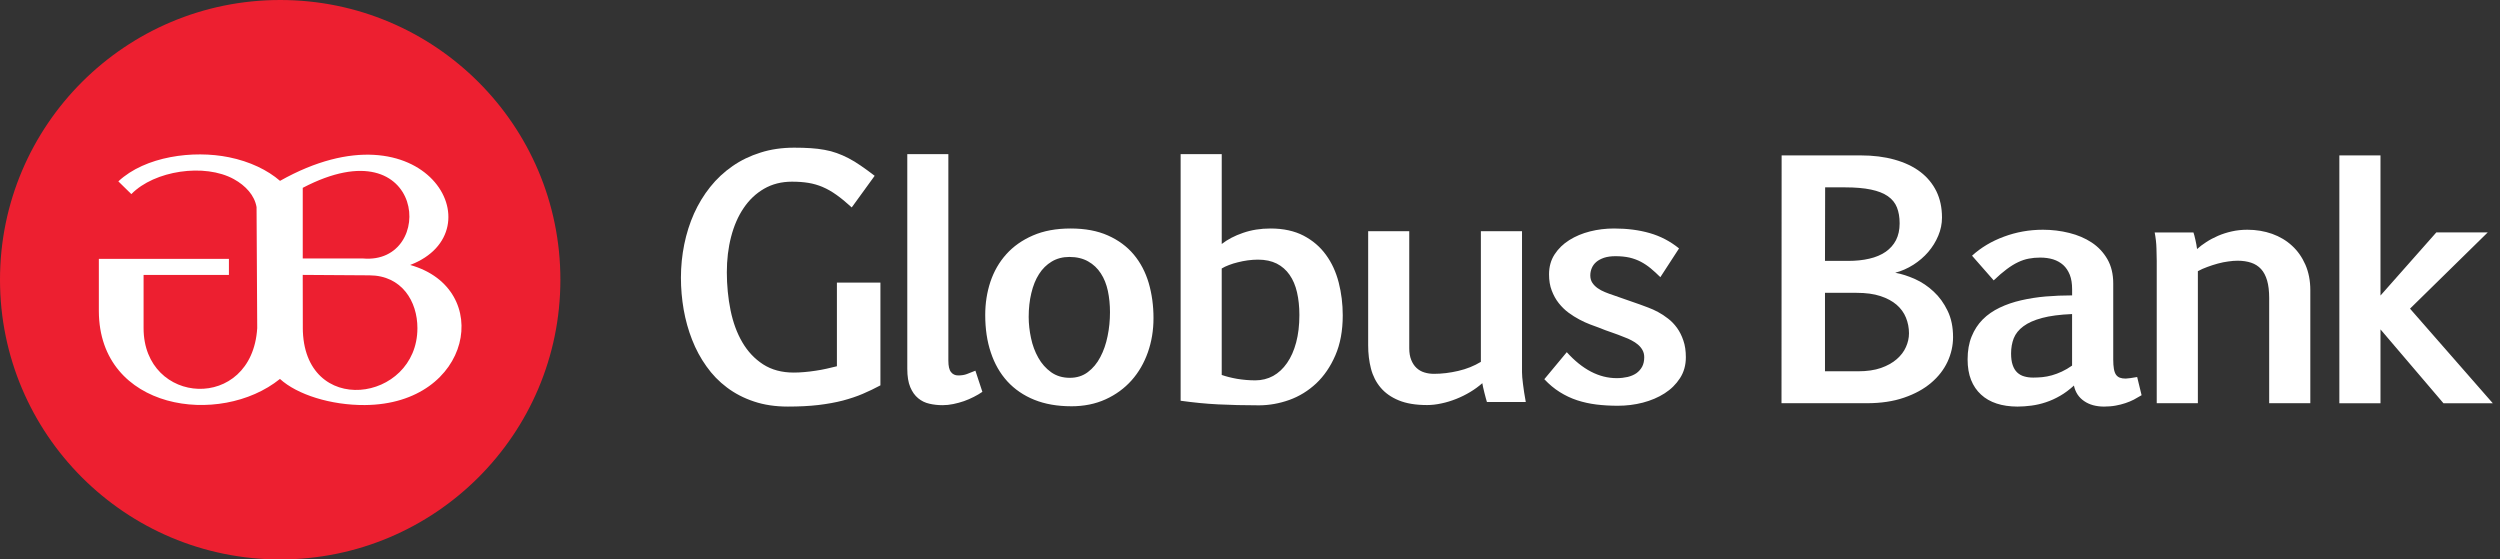 <svg width="143" height="32" viewBox="0 0 143 32" fill="none" xmlns="http://www.w3.org/2000/svg">
<rect x="0" y="0" width="143" height="32" fill="#333333" stroke="none"/>
<g clip-path="url(#clip0_476_1650)">
<path fill-rule="evenodd" clip-rule="evenodd" d="M89.619 20.144C90.511 21.132 91.462 21.63 92.478 21.63C92.701 21.63 92.907 21.605 93.102 21.562C93.293 21.515 93.46 21.444 93.599 21.349C93.738 21.25 93.846 21.127 93.929 20.978C94.01 20.827 94.05 20.644 94.05 20.434C94.05 20.283 94.019 20.147 93.951 20.027C93.886 19.906 93.797 19.802 93.689 19.709C93.581 19.619 93.46 19.539 93.327 19.471C93.194 19.399 93.062 19.341 92.929 19.294C92.682 19.192 92.435 19.1 92.191 19.016C91.947 18.936 91.703 18.843 91.456 18.742C91.317 18.692 91.147 18.631 90.952 18.556C90.755 18.483 90.553 18.387 90.341 18.276C90.131 18.164 89.921 18.035 89.717 17.883C89.513 17.732 89.327 17.549 89.161 17.34C88.994 17.13 88.862 16.889 88.76 16.62C88.655 16.352 88.605 16.043 88.605 15.694C88.605 15.259 88.71 14.88 88.92 14.555C89.133 14.227 89.411 13.956 89.763 13.734C90.112 13.515 90.508 13.348 90.952 13.236C91.394 13.125 91.851 13.07 92.323 13.07C93.07 13.07 93.75 13.156 94.361 13.332C94.975 13.508 95.534 13.799 96.041 14.209L94.972 15.855C94.787 15.67 94.605 15.503 94.426 15.355C94.247 15.206 94.058 15.08 93.861 14.975C93.66 14.87 93.444 14.79 93.209 14.734C92.975 14.682 92.706 14.654 92.403 14.654C92.15 14.654 91.934 14.685 91.752 14.744C91.573 14.806 91.422 14.885 91.304 14.987C91.187 15.089 91.101 15.209 91.048 15.339C90.992 15.472 90.965 15.611 90.965 15.756C90.965 15.92 91.005 16.059 91.082 16.176C91.162 16.297 91.265 16.399 91.388 16.485C91.511 16.571 91.65 16.648 91.808 16.71C91.965 16.775 92.123 16.833 92.287 16.886C92.539 16.978 92.796 17.068 93.053 17.154C93.309 17.241 93.562 17.33 93.815 17.42C93.942 17.469 94.096 17.525 94.279 17.593C94.458 17.658 94.646 17.744 94.838 17.846C95.032 17.949 95.224 18.075 95.412 18.223C95.604 18.368 95.774 18.547 95.925 18.754C96.076 18.964 96.197 19.205 96.289 19.48C96.385 19.754 96.431 20.073 96.431 20.434C96.431 20.885 96.32 21.286 96.095 21.632C95.872 21.978 95.579 22.268 95.215 22.5C94.85 22.734 94.433 22.91 93.97 23.031C93.507 23.151 93.028 23.209 92.54 23.209C92.108 23.209 91.698 23.185 91.312 23.138C90.926 23.089 90.558 23.009 90.212 22.895C89.864 22.781 89.533 22.623 89.221 22.428C88.906 22.231 88.613 21.987 88.335 21.69L89.62 20.144L89.619 20.144ZM80.609 13.225V19.919C80.609 20.178 80.646 20.401 80.723 20.589C80.797 20.775 80.899 20.929 81.025 21.046C81.152 21.164 81.3 21.251 81.473 21.303C81.647 21.358 81.832 21.383 82.029 21.383C82.477 21.383 82.937 21.327 83.412 21.216C83.891 21.105 84.32 20.932 84.706 20.698V13.225H87.059V21.294C87.059 21.451 87.077 21.677 87.115 21.967C87.148 22.26 87.204 22.603 87.275 22.995H85.052C85.039 22.958 85.018 22.89 84.993 22.791C84.966 22.693 84.938 22.584 84.909 22.47C84.882 22.356 84.857 22.248 84.832 22.146C84.81 22.041 84.795 21.967 84.789 21.918C84.582 22.1 84.354 22.267 84.097 22.422C83.841 22.576 83.573 22.709 83.292 22.82C83.011 22.931 82.73 23.018 82.446 23.076C82.162 23.138 81.89 23.169 81.631 23.169C80.98 23.169 80.439 23.08 80.007 22.9C79.578 22.724 79.232 22.481 78.972 22.172C78.713 21.866 78.528 21.505 78.42 21.088C78.312 20.671 78.259 20.226 78.259 19.747V13.226H80.609L80.609 13.225ZM69.882 21.447C70.138 21.537 70.431 21.611 70.765 21.67C71.102 21.725 71.448 21.756 71.809 21.756C72.17 21.756 72.516 21.67 72.825 21.503C73.13 21.333 73.396 21.086 73.618 20.765C73.844 20.441 74.017 20.049 74.14 19.589C74.263 19.128 74.325 18.604 74.325 18.02C74.325 17.541 74.279 17.109 74.189 16.72C74.1 16.331 73.958 15.997 73.763 15.719C73.572 15.444 73.325 15.228 73.029 15.077C72.729 14.928 72.371 14.851 71.954 14.851C71.763 14.851 71.568 14.867 71.37 14.892C71.176 14.919 70.987 14.956 70.805 15.003C70.626 15.046 70.456 15.098 70.296 15.161C70.135 15.219 69.999 15.287 69.882 15.358V21.447ZM67.533 8.818H69.883V13.956C70.216 13.697 70.621 13.484 71.102 13.32C71.581 13.153 72.103 13.07 72.671 13.07C73.412 13.07 74.045 13.209 74.567 13.481C75.088 13.755 75.515 14.12 75.845 14.577C76.178 15.031 76.419 15.559 76.574 16.161C76.728 16.76 76.805 17.387 76.805 18.038C76.805 18.918 76.663 19.681 76.382 20.326C76.104 20.971 75.737 21.506 75.286 21.932C74.832 22.355 74.322 22.67 73.751 22.876C73.18 23.08 72.603 23.182 72.019 23.185C71.565 23.183 71.151 23.179 70.772 23.17C70.392 23.161 70.024 23.148 69.672 23.13C69.317 23.111 68.968 23.087 68.622 23.052C68.276 23.018 67.912 22.975 67.532 22.923V8.817L67.533 8.818ZM61.194 21.611C61.592 21.611 61.935 21.503 62.225 21.284C62.515 21.068 62.753 20.78 62.938 20.425C63.127 20.07 63.266 19.669 63.355 19.221C63.448 18.777 63.491 18.32 63.491 17.856C63.491 17.427 63.451 17.023 63.37 16.639C63.287 16.256 63.154 15.92 62.966 15.636C62.781 15.349 62.54 15.12 62.244 14.954C61.947 14.784 61.589 14.697 61.166 14.697C60.786 14.697 60.45 14.787 60.16 14.96C59.867 15.136 59.622 15.377 59.431 15.68C59.236 15.985 59.091 16.346 58.992 16.766C58.89 17.186 58.841 17.64 58.841 18.128C58.841 18.526 58.887 18.93 58.974 19.338C59.06 19.749 59.199 20.123 59.391 20.462C59.579 20.799 59.823 21.073 60.123 21.29C60.422 21.502 60.777 21.611 61.194 21.611L61.194 21.611ZM61.274 23.238C60.48 23.238 59.776 23.115 59.162 22.868C58.551 22.621 58.038 22.268 57.621 21.815C57.204 21.358 56.889 20.808 56.676 20.166C56.46 19.524 56.355 18.808 56.355 18.02C56.355 17.351 56.453 16.717 56.651 16.118C56.852 15.522 57.151 14.997 57.556 14.546C57.961 14.093 58.47 13.734 59.082 13.469C59.693 13.203 60.413 13.07 61.24 13.07C62.068 13.07 62.778 13.203 63.374 13.469C63.97 13.734 64.464 14.098 64.85 14.559C65.236 15.019 65.52 15.562 65.706 16.186C65.888 16.813 65.98 17.48 65.98 18.19C65.98 18.901 65.873 19.537 65.659 20.151C65.443 20.762 65.135 21.297 64.727 21.756C64.319 22.213 63.825 22.575 63.244 22.84C62.661 23.106 62.006 23.239 61.275 23.239L61.274 23.238ZM51.897 8.818H54.246V20.632C54.246 20.94 54.296 21.157 54.398 21.283C54.496 21.41 54.633 21.475 54.808 21.475C55.006 21.475 55.176 21.447 55.315 21.392C55.453 21.339 55.614 21.274 55.793 21.203L56.192 22.413C56.041 22.518 55.877 22.614 55.698 22.704C55.522 22.797 55.334 22.873 55.139 22.945C54.941 23.013 54.741 23.068 54.531 23.111C54.324 23.155 54.117 23.176 53.913 23.176C53.654 23.176 53.404 23.149 53.163 23.093C52.922 23.04 52.706 22.935 52.521 22.781C52.332 22.627 52.181 22.416 52.067 22.145C51.953 21.873 51.897 21.521 51.897 21.095V8.818H51.897ZM50.359 22.043C50.032 22.219 49.695 22.38 49.349 22.528C49.004 22.676 48.621 22.802 48.204 22.914C47.79 23.021 47.324 23.105 46.811 23.167C46.299 23.226 45.718 23.256 45.066 23.256C44.353 23.256 43.708 23.161 43.13 22.966C42.55 22.775 42.034 22.506 41.583 22.166C41.129 21.827 40.737 21.422 40.407 20.953C40.073 20.487 39.801 19.98 39.588 19.434C39.372 18.887 39.214 18.313 39.106 17.711C39.002 17.108 38.949 16.497 38.949 15.883C38.949 15.231 39.014 14.595 39.14 13.974C39.267 13.354 39.452 12.767 39.699 12.214C39.947 11.665 40.255 11.155 40.623 10.695C40.99 10.235 41.416 9.837 41.895 9.506C42.374 9.172 42.908 8.913 43.501 8.728C44.091 8.539 44.733 8.447 45.428 8.447C45.771 8.447 46.085 8.456 46.369 8.475C46.65 8.493 46.916 8.524 47.163 8.571C47.41 8.614 47.645 8.676 47.864 8.756C48.086 8.834 48.308 8.932 48.534 9.049C48.762 9.167 48.994 9.308 49.235 9.475C49.476 9.639 49.741 9.834 50.031 10.056L48.719 11.865C48.407 11.578 48.114 11.337 47.849 11.149C47.58 10.957 47.315 10.806 47.052 10.695C46.79 10.584 46.518 10.506 46.237 10.46C45.956 10.414 45.644 10.392 45.301 10.392C44.706 10.392 44.175 10.525 43.708 10.794C43.245 11.062 42.853 11.43 42.538 11.899C42.22 12.365 41.982 12.915 41.819 13.544C41.655 14.175 41.575 14.851 41.575 15.576C41.575 16.302 41.646 17.061 41.788 17.75C41.93 18.442 42.152 19.05 42.461 19.578C42.77 20.107 43.165 20.526 43.65 20.841C44.135 21.153 44.718 21.311 45.401 21.311C45.589 21.311 45.789 21.302 46.003 21.283C46.216 21.265 46.432 21.24 46.648 21.206C46.867 21.175 47.08 21.135 47.287 21.088C47.494 21.045 47.689 20.996 47.871 20.95V16.163H50.36V22.043L50.359 22.043Z" fill="white"/>
<path fill-rule="evenodd" clip-rule="evenodd" d="M136.164 16.905L139.357 13.295H142.297L137.853 17.655L142.587 23.065H139.765L136.164 18.841V23.065H133.811V8.889H136.164V16.905ZM123.366 14.969C123.366 14.774 123.359 14.527 123.35 14.222C123.344 13.919 123.307 13.607 123.248 13.296H125.465C125.481 13.339 125.499 13.398 125.518 13.472C125.536 13.546 125.555 13.629 125.576 13.715C125.598 13.802 125.616 13.894 125.632 13.987C125.647 14.079 125.66 14.166 125.672 14.246C125.817 14.113 125.99 13.981 126.197 13.848C126.4 13.715 126.626 13.595 126.87 13.489C127.114 13.384 127.38 13.298 127.66 13.236C127.945 13.172 128.241 13.141 128.55 13.141C129.056 13.141 129.525 13.221 129.964 13.375C130.402 13.533 130.782 13.758 131.103 14.055C131.427 14.351 131.681 14.713 131.869 15.142C132.054 15.568 132.15 16.052 132.15 16.596V23.064H129.797V17.04C129.797 16.648 129.757 16.315 129.679 16.046C129.599 15.774 129.485 15.555 129.331 15.388C129.176 15.221 128.988 15.101 128.765 15.027C128.543 14.953 128.287 14.913 127.996 14.913C127.827 14.913 127.648 14.928 127.453 14.956C127.262 14.98 127.064 15.021 126.86 15.076C126.66 15.132 126.459 15.194 126.264 15.268C126.067 15.339 125.884 15.419 125.718 15.511V23.064H123.365V14.968L123.366 14.969ZM118.524 17.964C117.826 17.992 117.252 18.069 116.801 18.189C116.353 18.31 115.998 18.468 115.736 18.665C115.473 18.859 115.291 19.088 115.186 19.35C115.084 19.613 115.034 19.903 115.034 20.215C115.034 20.48 115.063 20.7 115.124 20.875C115.182 21.052 115.269 21.194 115.38 21.302C115.494 21.409 115.627 21.487 115.785 21.53C115.942 21.576 116.112 21.598 116.3 21.598C116.47 21.598 116.643 21.588 116.819 21.573C116.998 21.555 117.18 21.52 117.368 21.468C117.554 21.415 117.745 21.345 117.937 21.255C118.131 21.165 118.326 21.051 118.523 20.912V17.963L118.524 17.964ZM112.8 14.627C113.312 14.16 113.921 13.796 114.628 13.536C115.332 13.274 116.076 13.141 116.854 13.141C117.376 13.141 117.882 13.203 118.364 13.324C118.846 13.444 119.275 13.626 119.649 13.874C120.022 14.121 120.322 14.442 120.544 14.828C120.766 15.217 120.877 15.677 120.877 16.208V20.568C120.877 20.781 120.89 20.957 120.915 21.099C120.939 21.241 120.98 21.352 121.035 21.432C121.094 21.515 121.168 21.571 121.258 21.605C121.351 21.639 121.461 21.655 121.594 21.655C121.641 21.655 121.733 21.646 121.866 21.627C121.999 21.609 122.125 21.587 122.246 21.565L122.499 22.606C122.354 22.695 122.206 22.779 122.055 22.859C121.903 22.936 121.743 23.004 121.57 23.06C121.4 23.118 121.212 23.165 121.012 23.201C120.808 23.239 120.588 23.254 120.345 23.257C119.894 23.254 119.514 23.152 119.212 22.942C118.906 22.735 118.711 22.439 118.628 22.053C118.374 22.287 118.112 22.485 117.84 22.64C117.569 22.797 117.297 22.92 117.022 23.01C116.747 23.103 116.473 23.164 116.197 23.201C115.923 23.239 115.657 23.254 115.397 23.257C114.956 23.254 114.561 23.199 114.212 23.084C113.862 22.97 113.563 22.8 113.316 22.571C113.069 22.346 112.877 22.065 112.745 21.732C112.612 21.395 112.547 21.006 112.547 20.558C112.547 20.058 112.624 19.62 112.779 19.243C112.933 18.866 113.143 18.542 113.414 18.27C113.686 17.998 114.01 17.776 114.384 17.597C114.758 17.418 115.165 17.279 115.61 17.177C116.052 17.075 116.521 17.001 117.015 16.958C117.51 16.918 118.012 16.896 118.525 16.896V16.544C118.525 16.223 118.482 15.948 118.393 15.72C118.3 15.491 118.176 15.303 118.016 15.158C117.855 15.015 117.664 14.908 117.441 14.836C117.219 14.768 116.972 14.734 116.7 14.734C116.469 14.734 116.253 14.753 116.049 14.793C115.842 14.83 115.635 14.901 115.428 15C115.221 15.098 115.005 15.232 114.783 15.398C114.558 15.565 114.311 15.778 114.039 16.038L112.801 14.627H112.8ZM104.398 10.717L104.389 14.923H105.71C106.155 14.923 106.562 14.883 106.926 14.796C107.291 14.713 107.602 14.58 107.859 14.404C108.115 14.225 108.313 14.003 108.452 13.734C108.588 13.465 108.659 13.147 108.659 12.779C108.659 12.412 108.606 12.125 108.505 11.865C108.402 11.606 108.23 11.393 107.986 11.223C107.742 11.053 107.421 10.927 107.022 10.844C106.624 10.76 106.13 10.717 105.537 10.717H104.397L104.398 10.717ZM104.389 16.751V21.237H106.297C106.792 21.237 107.223 21.175 107.588 21.049C107.952 20.922 108.255 20.752 108.493 20.545C108.731 20.338 108.907 20.107 109.021 19.847C109.135 19.591 109.194 19.332 109.194 19.066C109.194 18.751 109.136 18.455 109.021 18.171C108.907 17.887 108.728 17.643 108.487 17.433C108.246 17.226 107.938 17.059 107.561 16.935C107.184 16.811 106.731 16.75 106.199 16.75H104.39L104.389 16.751ZM106.433 8.889C107.146 8.889 107.788 8.969 108.365 9.13C108.94 9.291 109.428 9.519 109.829 9.822C110.23 10.124 110.539 10.495 110.758 10.933C110.974 11.374 111.082 11.878 111.082 12.443C111.082 12.801 111.011 13.147 110.869 13.483C110.727 13.823 110.536 14.132 110.295 14.413C110.054 14.694 109.77 14.937 109.446 15.144C109.118 15.351 108.772 15.506 108.405 15.601C108.772 15.666 109.152 15.79 109.541 15.963C109.93 16.139 110.285 16.377 110.606 16.679C110.93 16.978 111.196 17.346 111.403 17.778C111.613 18.207 111.715 18.711 111.715 19.282C111.715 19.766 111.61 20.233 111.4 20.69C111.187 21.144 110.875 21.548 110.458 21.9C110.041 22.255 109.526 22.536 108.911 22.746C108.297 22.959 107.586 23.064 106.787 23.064H101.902L101.909 8.889H106.432L106.433 8.889Z" fill="white"/>
<path fill-rule="evenodd" clip-rule="evenodd" d="M16.027 0C24.878 0 32.054 7.164 32.054 16C32.054 24.836 24.878 32 16.027 32C7.176 32 0 24.836 0 16C0 7.164 7.176 0 16.027 0Z" fill="#ED1F30"/>
<path fill-rule="evenodd" clip-rule="evenodd" d="M17.321 18.738L17.316 15.724L21.14 15.749C22.981 15.761 23.877 17.232 23.876 18.77C23.875 23.023 17.328 23.934 17.32 18.738M17.317 10.744C24.385 7.044 25.007 15.172 20.75 14.784H17.317V10.744ZM23.462 15.156C28.518 13.22 24.296 5.683 16.018 10.345C15.309 9.731 14.296 9.237 13.094 8.994C11.049 8.579 8.308 8.938 6.769 10.374L7.513 11.103C8.826 9.756 11.702 9.323 13.379 10.248C14.047 10.617 14.559 11.17 14.675 11.845L14.713 18.771C14.713 18.771 14.713 18.772 14.713 18.773C14.409 23.584 8.211 23.212 8.213 18.768V15.725H13.094V14.808H5.654V17.799C5.674 23.486 12.59 24.434 16.014 21.675C16.997 22.575 18.935 23.183 20.87 23.169C27.01 23.125 28.275 16.505 23.462 15.157V15.156Z" fill="white"/>
</g>
<defs>
<clipPath id="clip0_476_1650">
<rect width="142.587" height="32" fill="white"/>
</clipPath>
</defs>
</svg>
